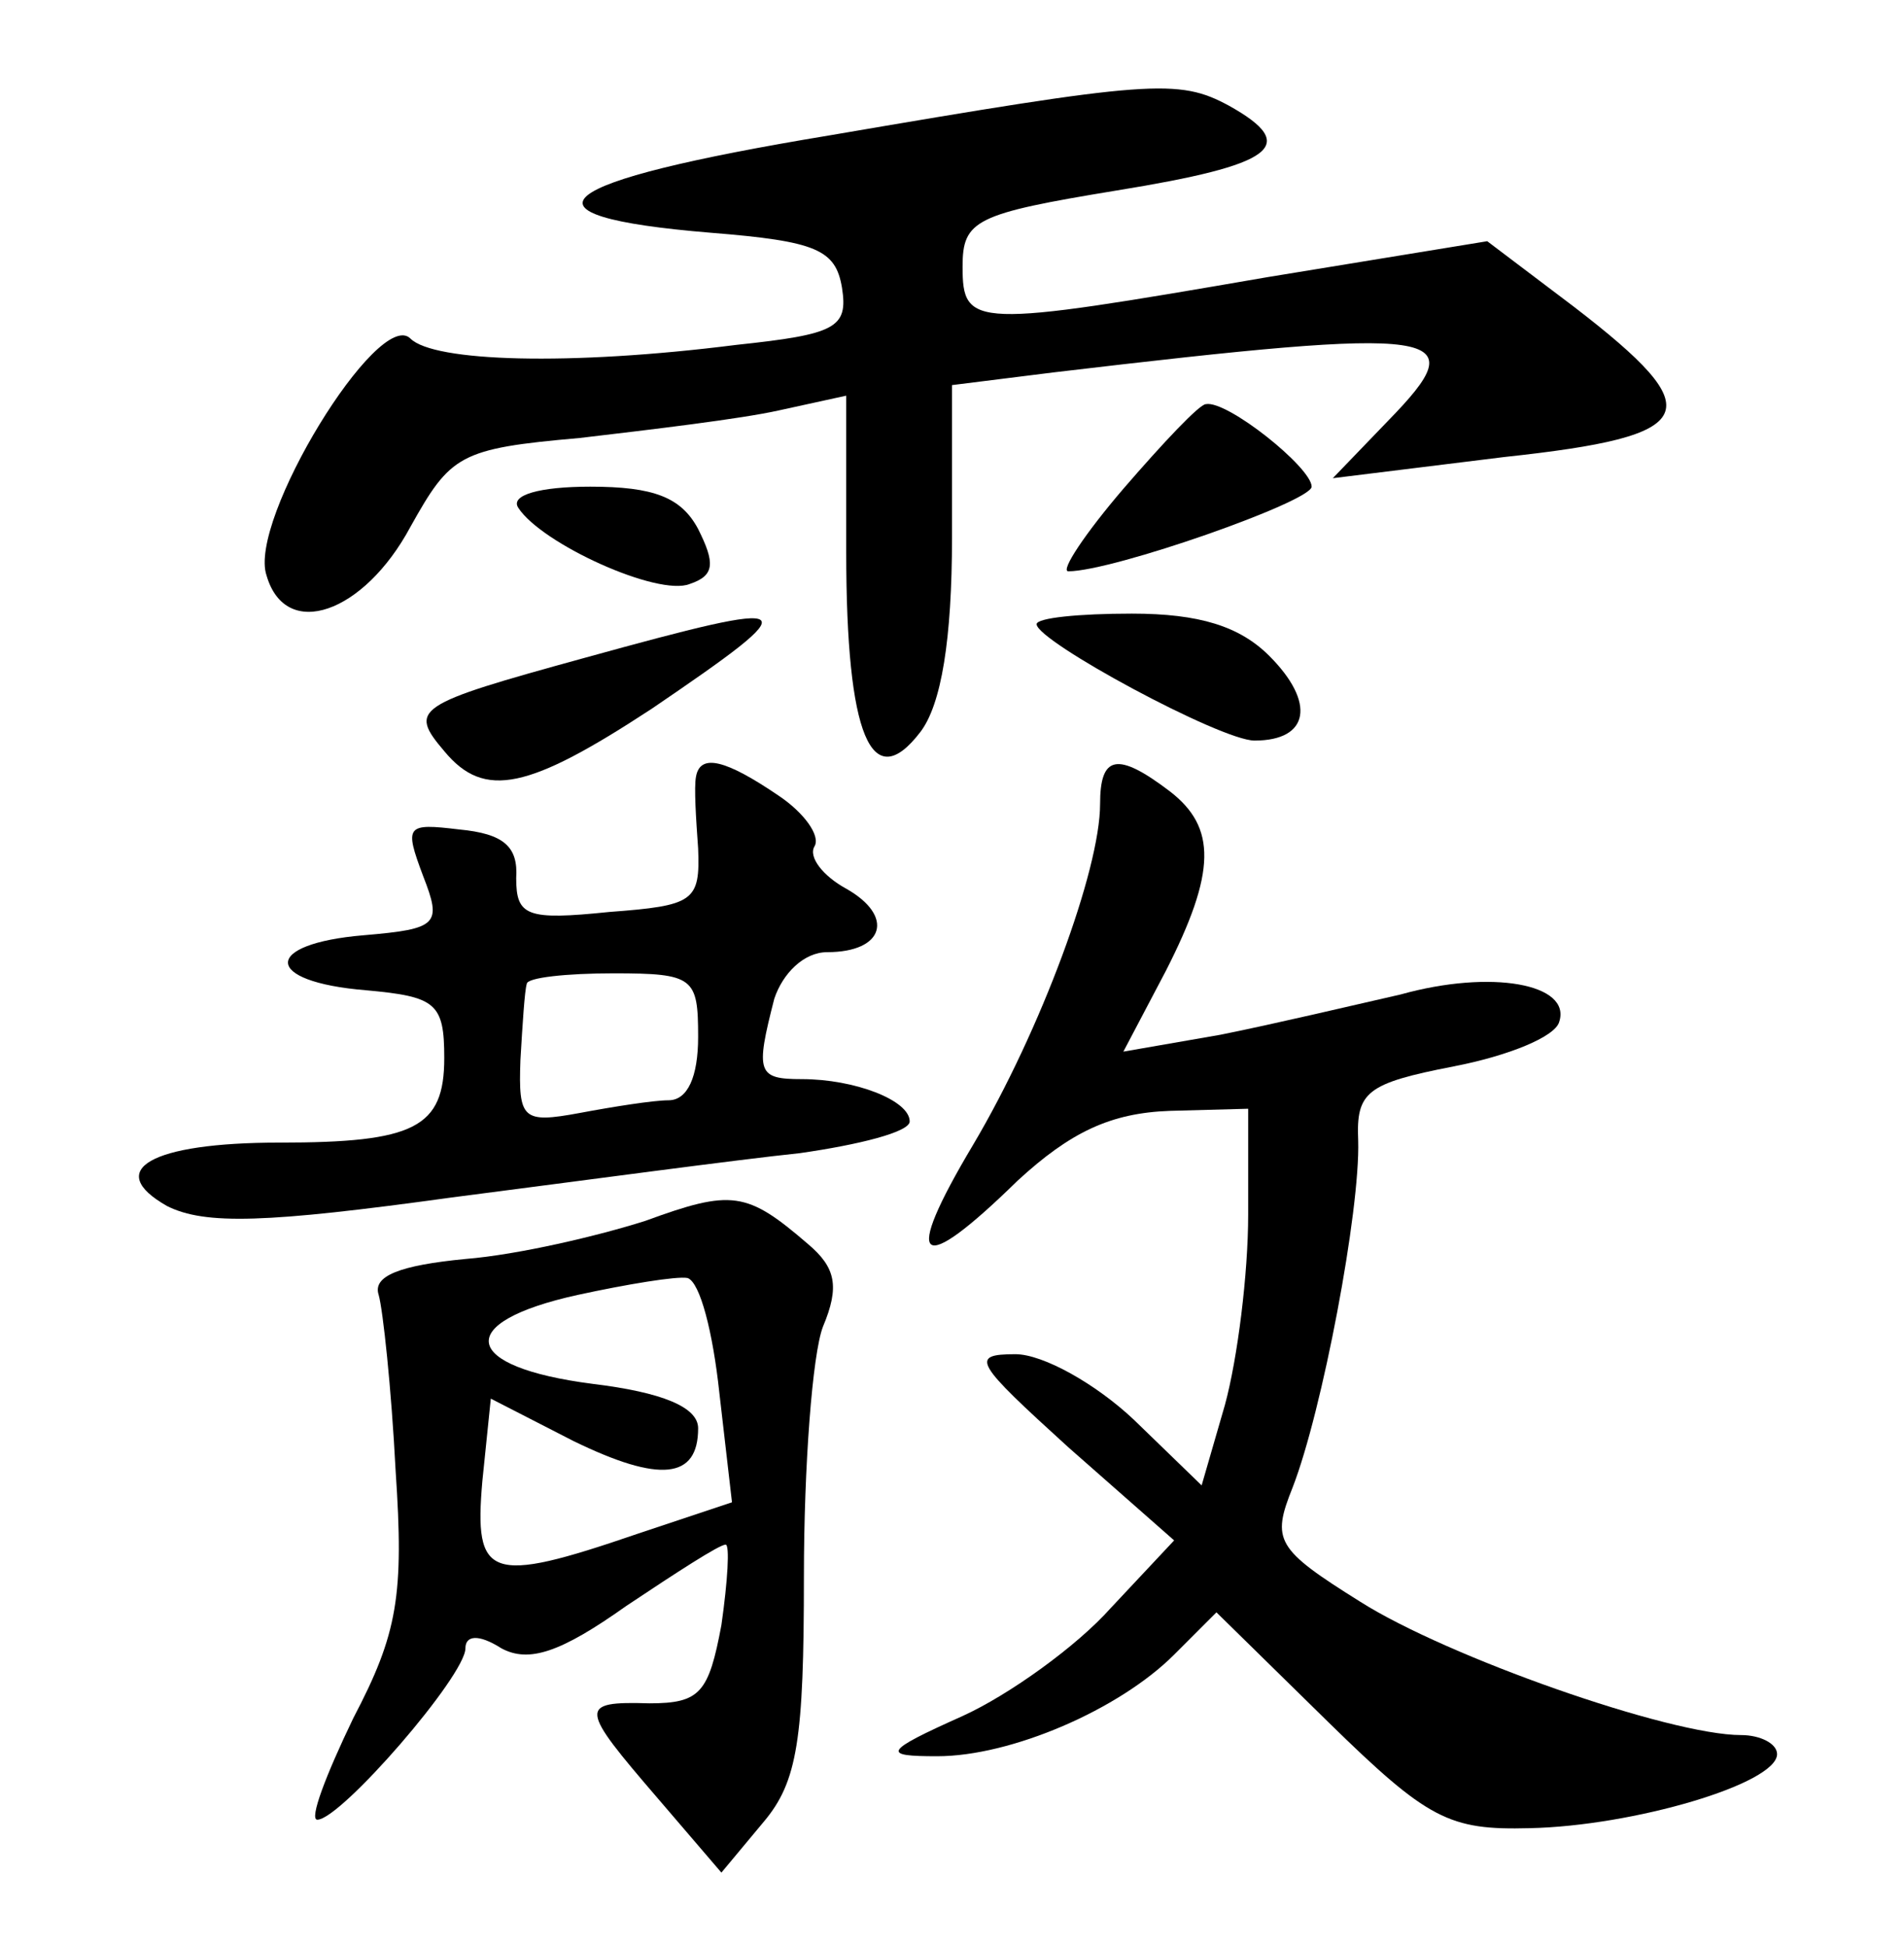 <?xml version="1.0" standalone="no"?>
<!DOCTYPE svg PUBLIC "-//W3C//DTD SVG 20010904//EN"
 "http://www.w3.org/TR/2001/REC-SVG-20010904/DTD/svg10.dtd">
<svg version="1.0" xmlns="http://www.w3.org/2000/svg"
 width="90pt" height="92pt" viewBox="0 0 90 92"
 preserveAspectRatio="xMidYMid meet">
<g transform="translate(0,92) scale(0.1,-0.1)"
fill="#000000" stroke="none">
<path d="M392 856 c-133 -22 -153 -38 -56 -46 50 -4 59 -8 62 -26 3 -19 -3
-22 -50 -27 -79 -10 -143 -8 -154 3 -15 15 -77 -86 -68 -112 9 -31 46 -18 68
23 19 34 23 37 80 42 34 4 76 9 94 13 l32 7 0 -74 c0 -87 12 -115 35 -85 10
13 15 44 15 92 l0 72 48 6 c186 22 200 20 158 -23 l-26 -27 81 10 c93 10 98
21 33 71 l-41 31 -104 -17 c-139 -24 -144 -24 -144 5 0 22 6 25 73 36 74 12
87 21 53 40 -24 13 -37 12 -189 -14z"/>
<path d="M531 689 c-18 -21 -30 -39 -26 -39 21 0 115 33 115 40 0 9 -40 41
-50 39 -3 0 -20 -18 -39 -40z"/>
<path d="M245 680 c11 -17 66 -42 81 -36 12 4 12 10 4 26 -8 15 -21 20 -51 20
-24 0 -38 -4 -34 -10z"/>
<path d="M276 609 c-80 -22 -83 -24 -66 -44 19 -23 40 -18 98 20 75 51 73 53
-32 24z"/>
<path d="M490 625 c0 -8 87 -55 103 -55 26 0 29 18 7 40 -14 14 -33 20 -65 20
-25 0 -45 -2 -45 -5z"/>
<path d="M329 553 c-1 -5 0 -20 1 -34 1 -25 -2 -27 -42 -30 -39 -4 -44 -2 -44
16 1 15 -6 21 -27 23 -25 3 -26 2 -17 -22 9 -23 7 -25 -28 -28 -48 -4 -48 -22
1 -26 33 -3 37 -6 37 -32 0 -33 -14 -40 -78 -40 -61 0 -83 -13 -53 -30 18 -9
47 -8 134 4 62 8 136 18 165 21 28 4 52 10 52 15 0 10 -26 20 -51 20 -21 0
-22 3 -13 38 4 12 14 22 25 22 27 0 32 17 9 30 -11 6 -18 15 -15 20 3 5 -5 16
-17 24 -25 17 -37 20 -39 9z m1 -123 c0 -19 -5 -30 -14 -30 -7 0 -26 -3 -42
-6 -27 -5 -29 -3 -28 25 1 17 2 33 3 36 0 3 19 5 41 5 38 0 40 -2 40 -30z"/>
<path d="M520 540 c0 -31 -28 -107 -60 -161 -34 -57 -26 -63 21 -17 25 23 44
32 72 33 l37 1 0 -50 c0 -28 -5 -68 -11 -90 l-11 -38 -32 31 c-18 17 -43 31
-56 31 -22 0 -19 -4 25 -44 l50 -44 -30 -32 c-16 -18 -48 -41 -70 -51 -38 -17
-38 -19 -12 -19 35 0 86 22 112 48 l20 20 53 -52 c47 -46 57 -51 95 -50 49 1
117 21 117 35 0 5 -8 9 -17 9 -34 0 -139 37 -180 63 -40 25 -42 29 -32 54 14
36 32 131 31 164 -1 23 4 27 45 35 26 5 48 14 50 21 6 18 -32 25 -75 13 -22
-5 -60 -14 -85 -19 l-46 -8 20 38 c24 47 24 68 2 85 -25 19 -33 17 -33 -6z"/>
<path d="M305 343 c-22 -7 -60 -16 -85 -18 -31 -3 -44 -8 -41 -17 2 -7 6 -44
8 -83 4 -59 1 -77 -20 -117 -13 -27 -21 -48 -17 -48 11 0 70 68 70 81 0 6 6 7
17 0 13 -7 28 -2 59 20 24 16 44 29 47 29 2 0 1 -17 -2 -38 -6 -32 -10 -37
-34 -37 -34 1 -33 -2 4 -45 l30 -35 20 24 c16 19 19 39 19 116 0 52 4 105 9
118 8 19 6 28 -7 39 -29 25 -36 26 -77 11z m35 -81 l6 -52 -45 -15 c-70 -24
-77 -21 -73 25 l4 39 39 -20 c41 -20 59 -18 59 6 0 10 -17 17 -50 21 -62 8
-66 29 -7 42 23 5 47 9 52 8 6 -2 12 -26 15 -54z"/>
</g>
</svg>
